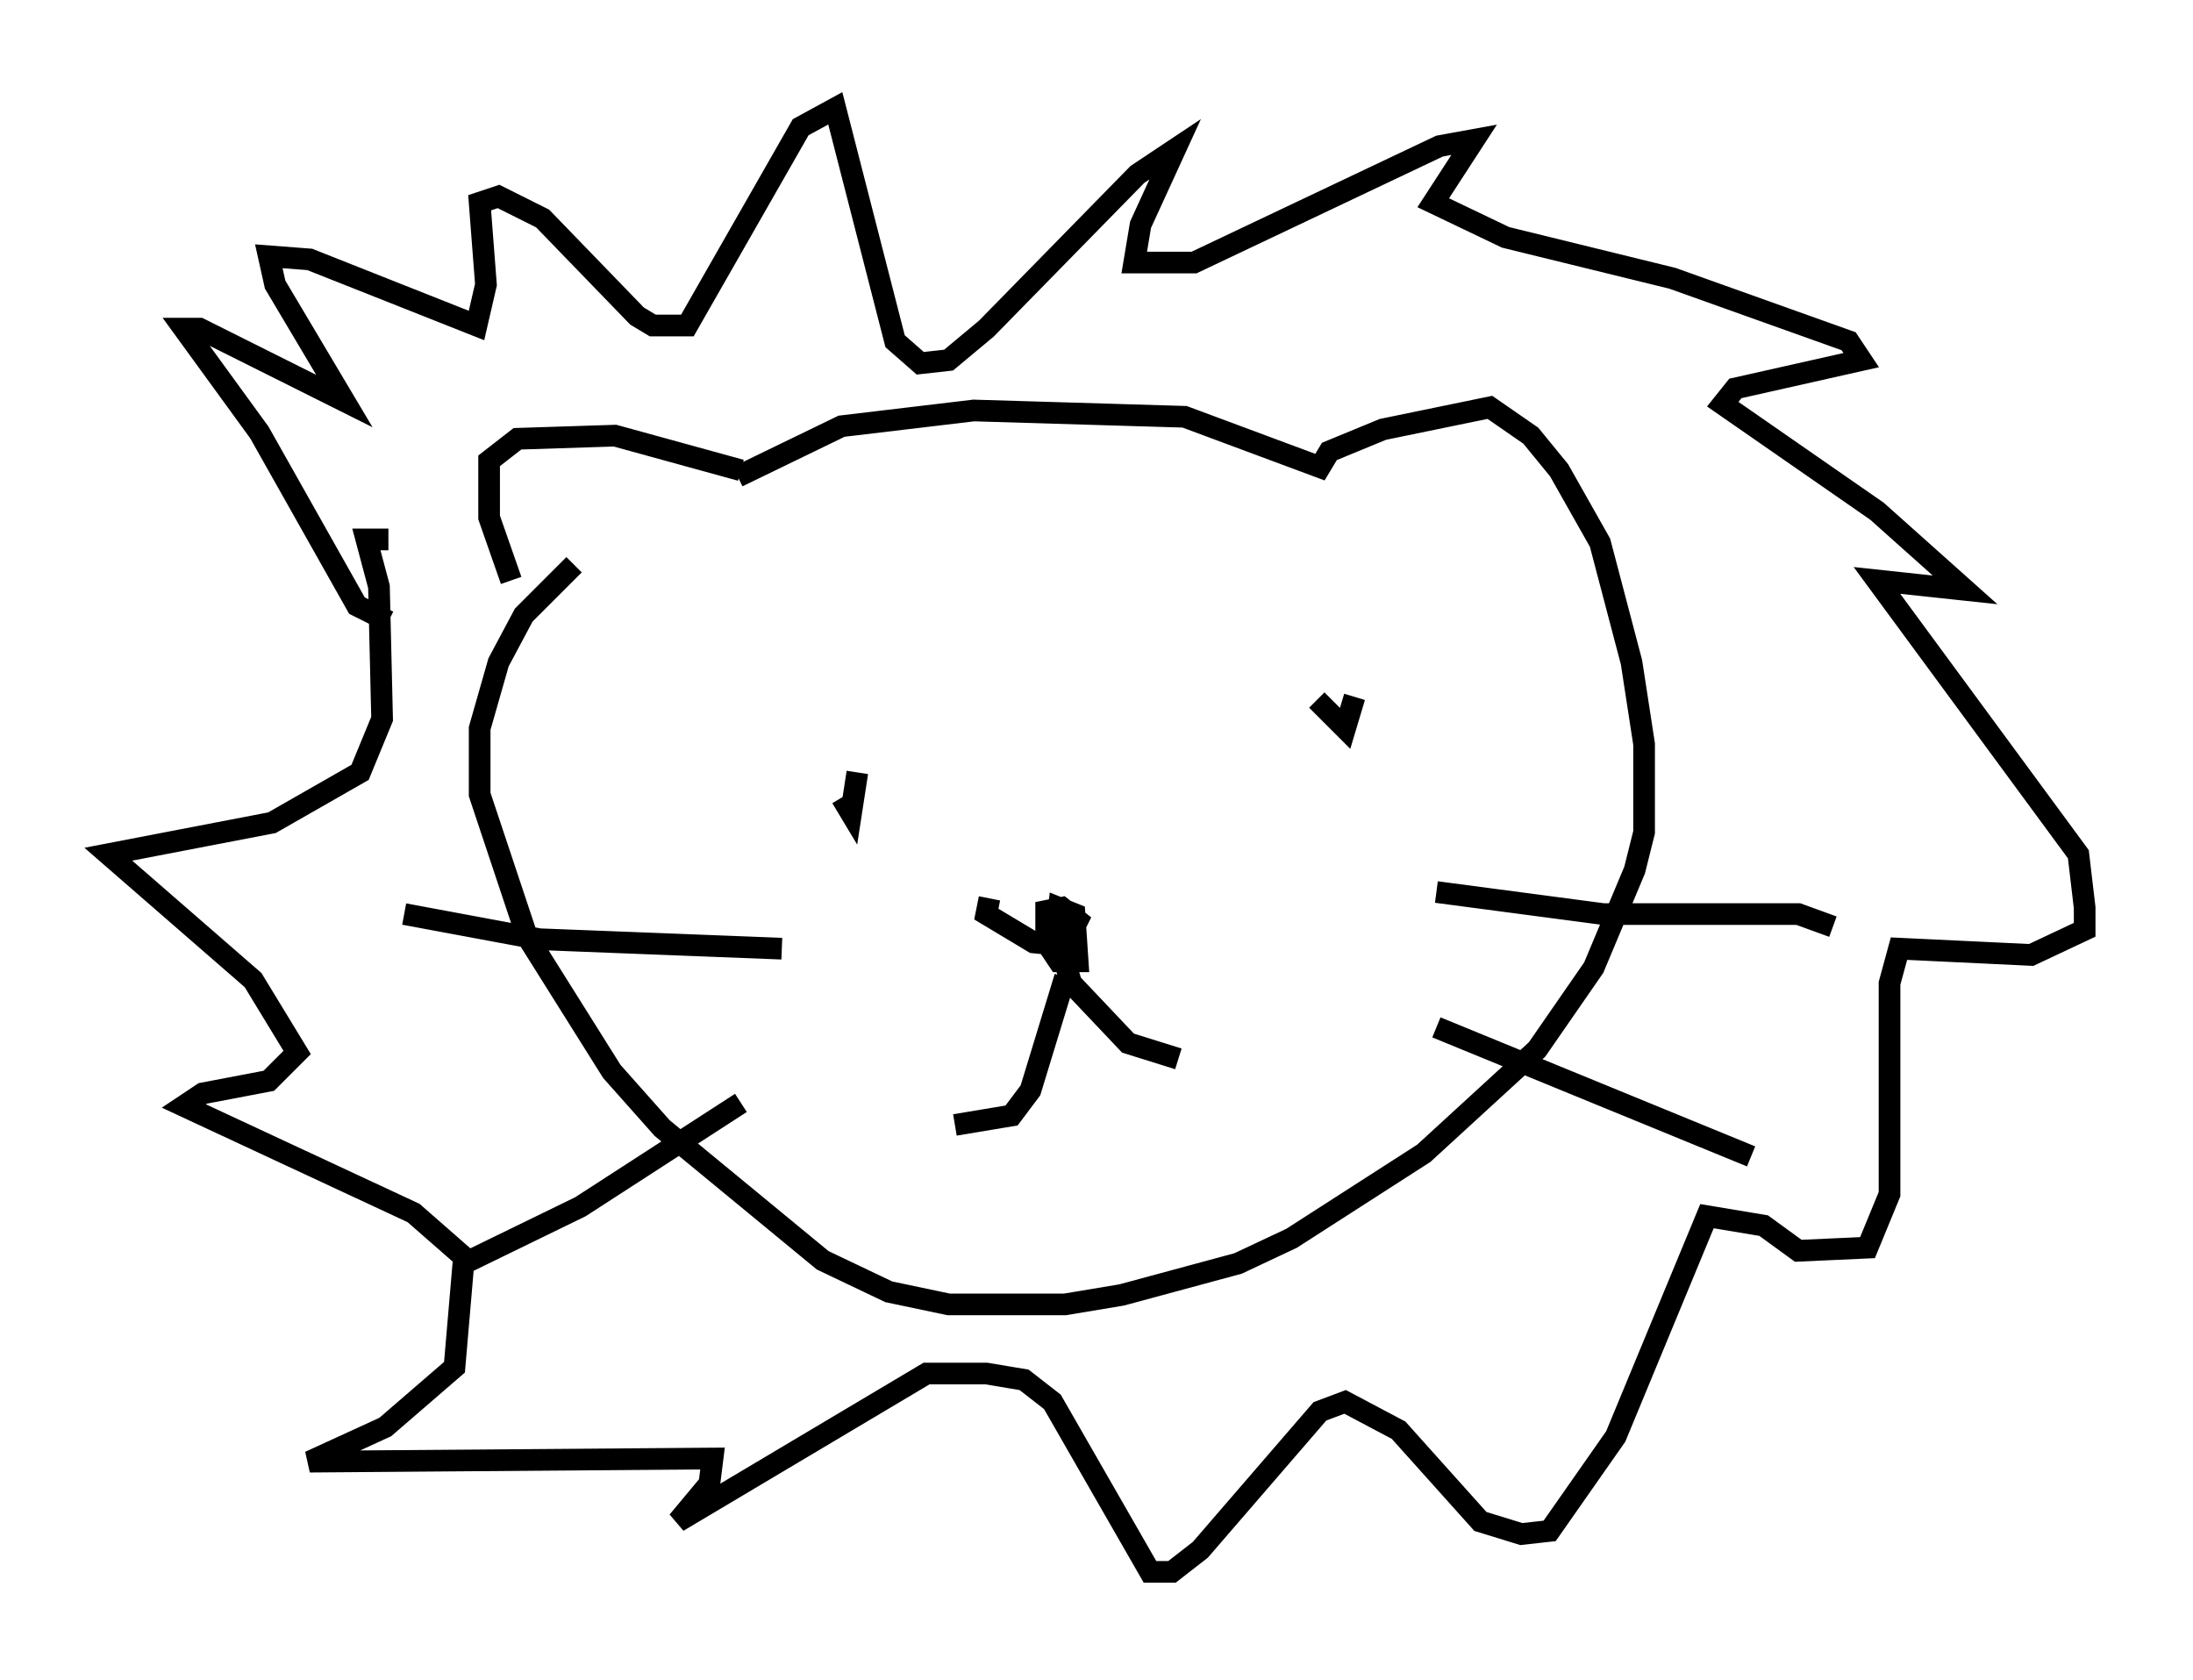 <?xml version="1.0" encoding="utf-8" ?>
<svg baseProfile="full" height="77.542" version="1.1" width="101.218" xmlns="http://www.w3.org/2000/svg" xmlns:ev="http://www.w3.org/2001/xml-events" xmlns:xlink="http://www.w3.org/1999/xlink"><defs /><rect fill="white" height="77.542" width="101.218" x="0" y="0" /><path d="M24.464, 27.804 m-0.872, -1.017 l-1.017, -2.905 0.0, -2.615 l1.307, -1.017 4.503, -0.145 l5.81, 1.598 m-0.145, 0.291 l4.793, -2.324 6.101, -0.726 l9.732, 0.291 6.246, 2.324 l0.436, -0.726 2.469, -1.017 l4.939, -1.017 1.888, 1.307 l1.307, 1.598 1.888, 3.341 l1.453, 5.52 0.581, 3.777 l0.0, 4.067 -0.436, 1.743 l-1.888, 4.503 -2.615, 3.777 l-5.229, 4.793 -6.101, 3.922 l-2.469, 1.162 -5.374, 1.453 l-2.615, 0.436 -5.374, 0.0 l-2.76, -0.581 -3.05, -1.453 l-7.408, -6.101 -2.324, -2.615 l-3.922, -6.246 -2.179, -6.536 l0.0, -3.05 0.872, -3.05 l1.162, -2.179 2.324, -2.324 m19.173, 15.397 l-0.145, 0.726 2.179, 1.307 l1.453, 0.145 0.581, -1.162 l-0.726, -0.581 -0.726, 0.145 l0.0, 1.453 0.581, 0.872 l0.872, 0.0 -0.145, -2.179 l-0.726, -0.291 -0.145, 1.162 l0.726, 2.324 2.615, 2.76 l2.324, 0.726 m-5.229, -3.777 l-1.598, 5.229 -0.872, 1.162 l-2.615, 0.436 m22.223, -10.749 l7.698, 1.017 9.006, 0.0 l1.598, 0.581 m-18.302, 4.648 l14.525, 5.955 m-44.737, -9.587 l-11.184, -0.436 -6.246, -1.162 m15.542, 8.715 l-7.408, 4.793 -5.665, 2.76 m18.447, -22.804 l-0.291, 1.888 -0.436, -0.726 m21.933, -4.503 l1.307, 1.307 0.436, -1.453 m-44.592, -3.486 l-1.453, -0.726 -4.503, -7.989 l-3.486, -4.793 0.726, 0.0 l6.682, 3.341 -3.196, -5.374 l-0.291, -1.307 1.888, 0.145 l7.698, 3.05 0.436, -1.888 l-0.291, -3.777 0.872, -0.291 l2.034, 1.017 4.358, 4.503 l0.726, 0.436 1.598, 0.0 l5.229, -9.151 1.598, -0.872 l2.76, 10.749 1.162, 1.017 l1.307, -0.145 1.743, -1.453 l6.972, -7.117 1.743, -1.162 l-1.598, 3.486 -0.291, 1.743 l2.76, 0.0 11.33, -5.374 l1.598, -0.291 -1.888, 2.905 l3.341, 1.598 7.698, 1.888 l8.134, 2.905 0.581, 0.872 l-5.81, 1.307 -0.581, 0.726 l7.117, 4.939 4.067, 3.631 l-4.067, -0.436 9.296, 12.637 l0.291, 2.469 0.0, 1.017 l-2.469, 1.162 -6.101, -0.291 l-0.436, 1.598 0.0, 9.732 l-1.017, 2.469 -3.196, 0.145 l-1.598, -1.162 -2.615, -0.436 l-4.212, 10.168 -3.05, 4.358 l-1.307, 0.145 -1.888, -0.581 l-3.777, -4.212 -2.469, -1.307 l-1.162, 0.436 -5.52, 6.391 l-1.307, 1.017 -1.017, 0.0 l-4.503, -7.844 -1.307, -1.017 l-1.743, -0.291 -2.76, 0.0 l-11.475, 6.827 1.453, -1.743 l0.145, -1.162 -18.592, 0.145 l3.486, -1.598 3.196, -2.76 l0.436, -5.084 -2.324, -2.034 l-10.603, -4.939 0.872, -0.581 l3.05, -0.581 1.307, -1.307 l-2.034, -3.341 -6.682, -5.81 l7.553, -1.453 4.067, -2.324 l1.017, -2.469 -0.145, -6.101 l-0.581, -2.179 1.017, 0.0 " fill="none" stroke="black" stroke-width="1" /></svg>